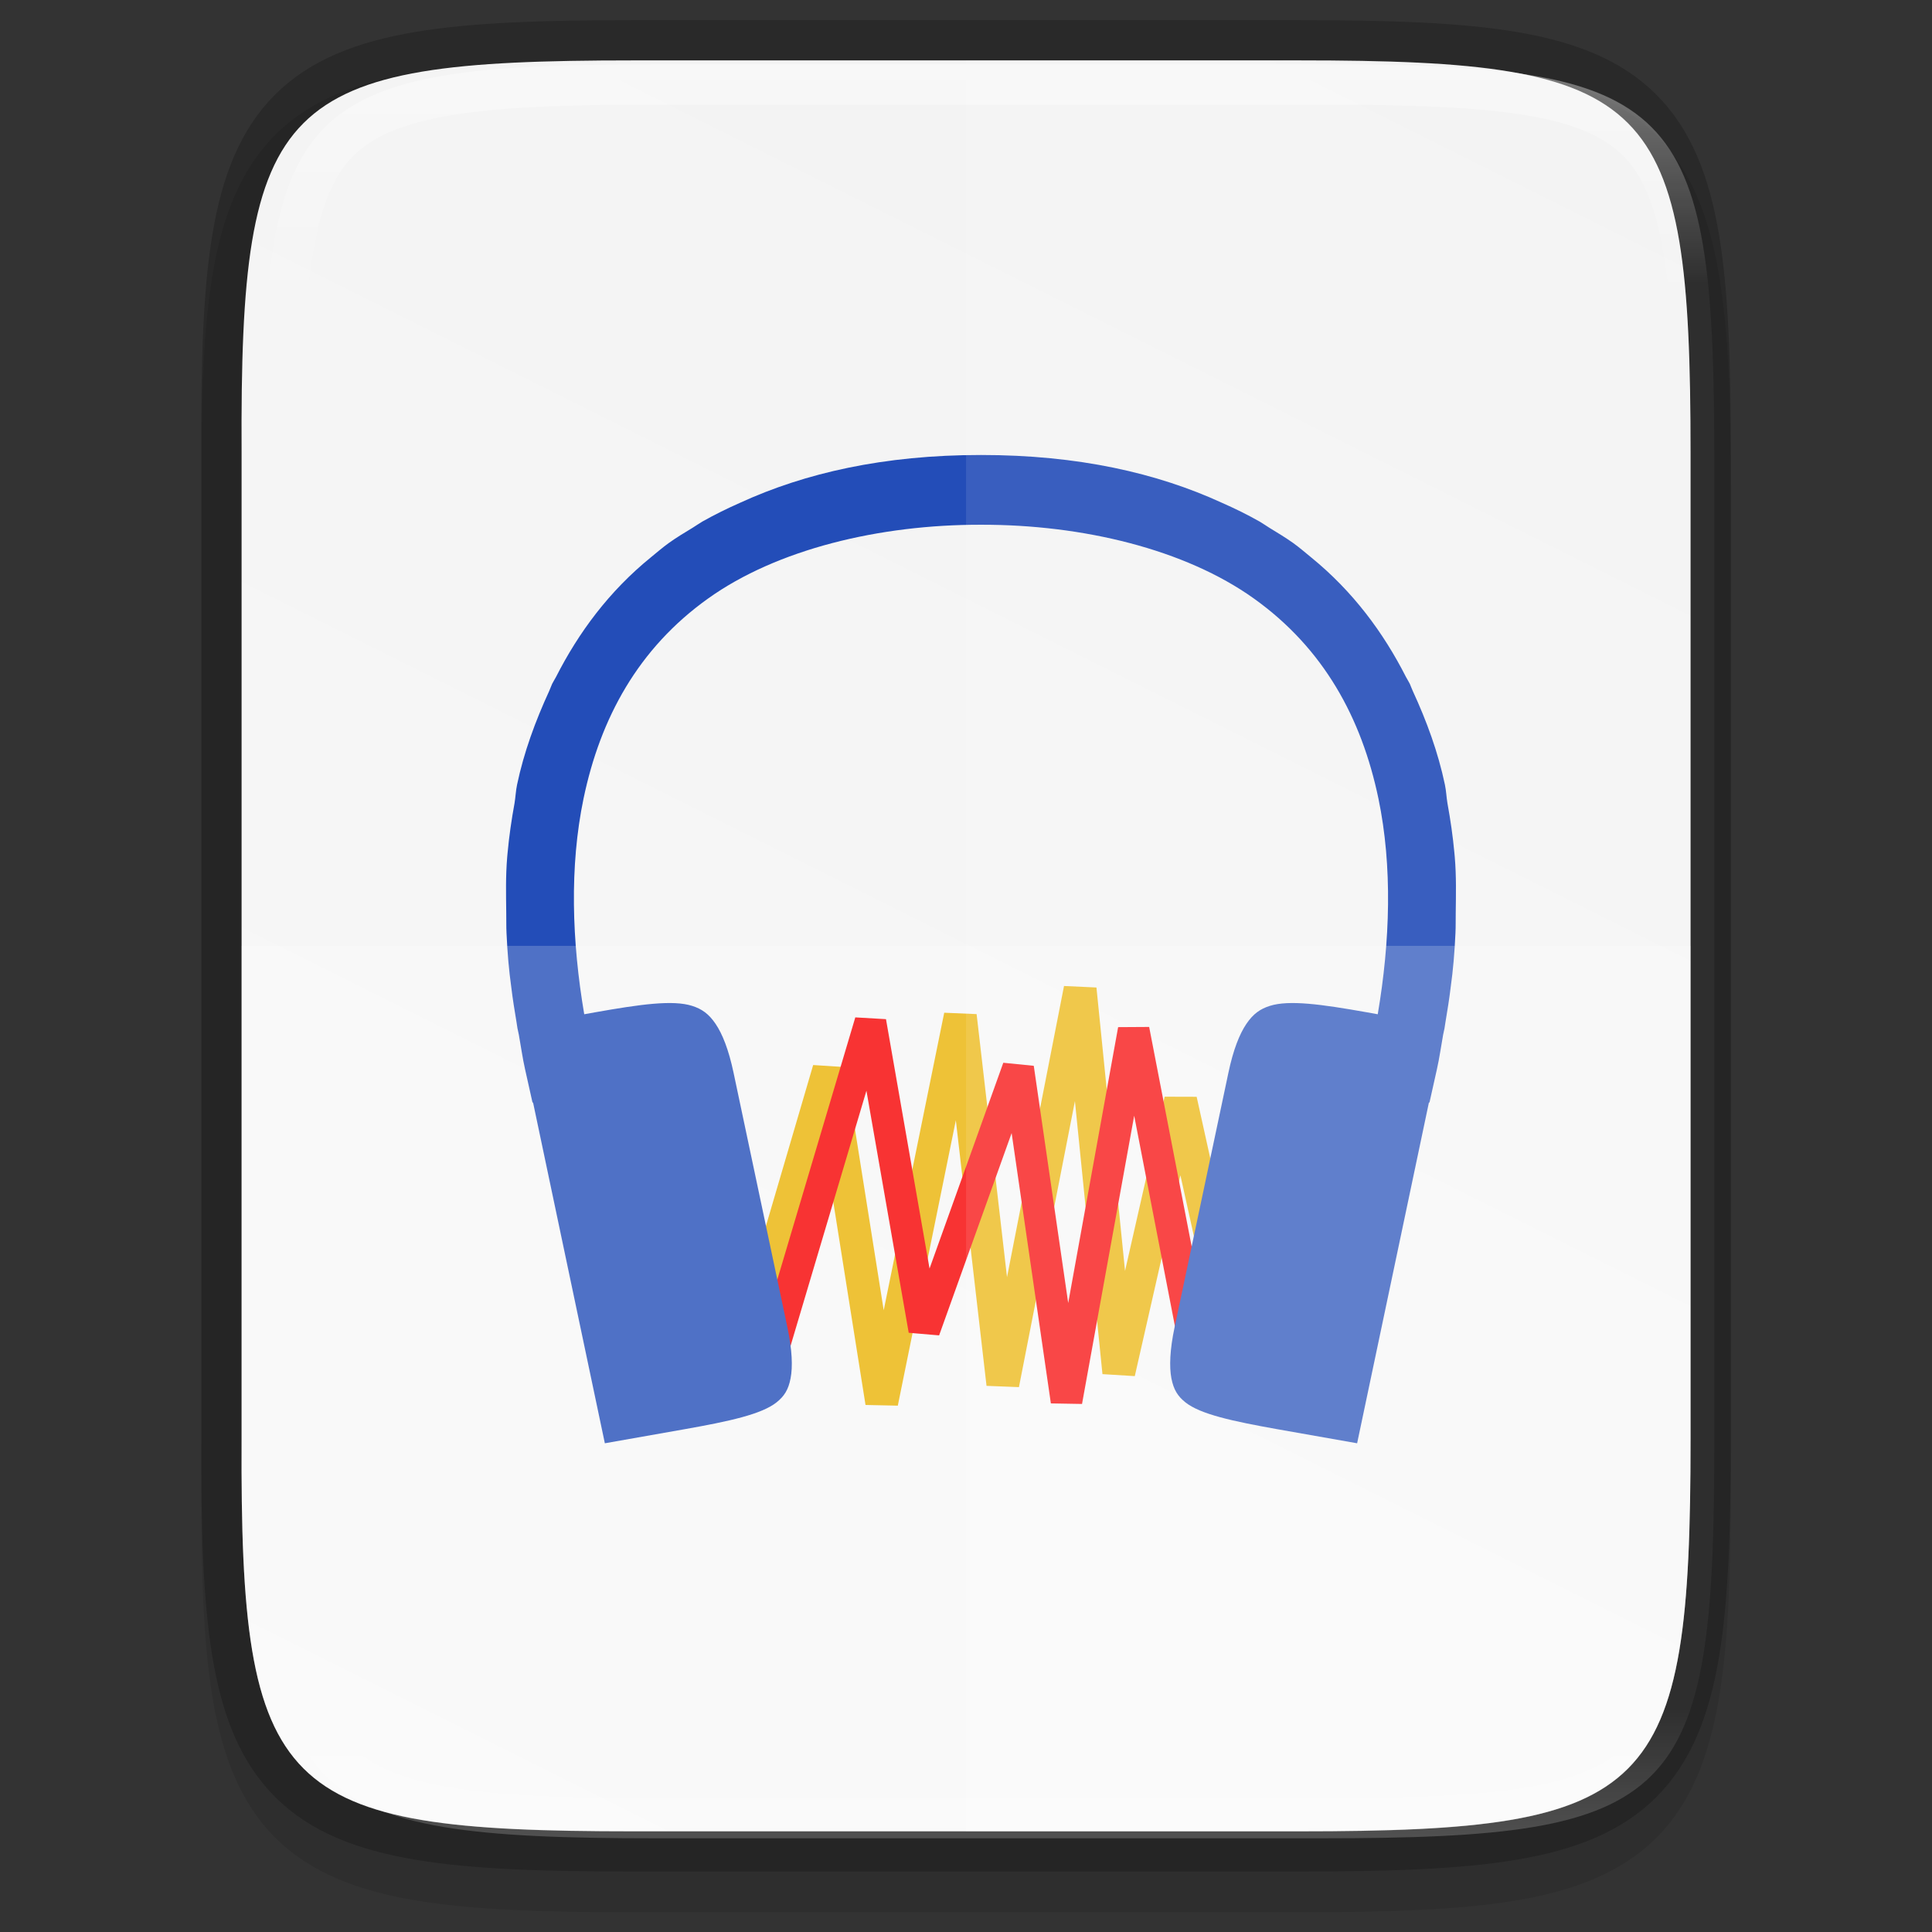 <svg id="svg39" height="48" viewBox="0 0 12.699 12.699" width="48" xmlns="http://www.w3.org/2000/svg" xmlns:xlink="http://www.w3.org/1999/xlink">
  <rect x="0" y="0" width="12.699" height="12.699" fill="#333333" stroke="none"/>
  <linearGradient id="linearGradient1004" gradientUnits="userSpaceOnUse" x1="344" x2="344" y1="62" y2="106">
    <stop id="stop923" offset="0" stop-color="#fff"/>
    <stop id="stop933" offset=".125" stop-color="#fff" stop-opacity=".098"/>
    <stop id="stop931" offset=".925" stop-color="#fff" stop-opacity=".098"/>
    <stop id="stop925" offset="1" stop-color="#fff" stop-opacity=".498"/>
  </linearGradient>
  <clipPath id="clipPath994-97">
    <path id="path996-3" d="m335.731 62c-8.824 0-9.774.906-9.73 9.748v12.252 12.252c-.043 8.842.906 9.748 9.73 9.748h16.539c8.824 0 9.73-.906 9.73-9.748v-12.252-12.252c0-8.842-.906-9.748-9.73-9.748z"/>
  </clipPath>
  <linearGradient id="linearGradient1024" gradientTransform="matrix(0 -.03 .03 0 -3.04 13.625)" gradientUnits="userSpaceOnUse" x1="459.034" x2="35.31" y1="419.233" y2="207.365">
    <stop id="stop4340" offset="0" stop-color="#f2f2f2"/>
    <stop id="stop4342" offset="1" stop-color="#f9f9f9"/>
  </linearGradient>
  <path id="path1020" d="m4.162.397c-.588 0-1.051.014-1.432.078-.381.064-.693.184-.921.412-.228.228-.349.54-.412.921-.063.381-.076.845-.073 1.435v3.24 3.242c-.003.589.01 1.053.073 1.433.063.381.184.693.412.921.228.228.54.348.921.412.381.064.844.078 1.432.078h4.376c.588 0 1.051-.014 1.431-.078.38-.064.691-.184.919-.412.228-.228.347-.539.411-.92.064-.381.078-.844.078-1.433v-3.242-3.242c0-.589-.014-1.053-.078-1.433-.064-.381-.184-.692-.411-.92-.228-.228-.538-.348-.919-.412-.38-.064-.843-.078-1.431-.078z" opacity=".1"/>
  <path id="path958" d="m4.162.397c-2.335 0-2.586.24-2.574 2.579v3.241 3.241c-.011 2.339.24 2.579 2.574 2.579h4.376c2.335 0 2.574-.24 2.574-2.579v-3.241-3.241c0-2.339-.24-2.579-2.574-2.579z" fill="none" opacity=".2" stroke="#000" stroke-width=".529"/>
  <path id="path964" d="m4.162.397c-2.335 0-2.586.24-2.574 2.579v3.241 3.241c-.011 2.339.24 2.579 2.574 2.579h4.376c2.335 0 2.574-.24 2.574-2.579v-3.241-3.241c0-2.339-.24-2.579-2.574-2.579z" fill="url(#linearGradient1024)"/>
  <g id="g1118" enable-background="new" transform="matrix(.265 0 0 .265 -84.694 -15.827)">
    <path id="path1012-3" d="m338.626 91.485 1.534-5.229 1.31 8.253 1.949-9.584 1.055 9.127 1.917-9.793.959 9.508 1.534-6.75.863 3.898" fill="none" stroke="#eab305" stroke-width=".814"/>
    <path id="path1057-6" d="m349.185 92.843-1.466-7.572-1.666 9.207-1.199-8.261-2.329 6.498-1.335-7.644-2.465 8.289-2.429-6.71" fill="none" stroke="#f60000" stroke-linecap="round" stroke-linejoin="bevel" stroke-width=".783"/>
    <path id="path4171-9-5" d="m460 140c-1.437-.001-2.595.268-3.537.699-.193.085-.38.177-.561.279-.049.029-.093.06-.141.09-.119.072-.239.144-.352.225-.093.067-.177.14-.264.211-.613.498-1.061 1.103-1.395 1.76-.017.033-.039.065-.055.098-.016.034-.027.069-.043.104-.204.444-.373.902-.473 1.379-.019.089-.022.181-.037.271-.045.245-.08.488-.102.727-.002.022-.004.043-.006.065-.024.287-.017.549-.014.818.002.1-.001.199.004.299.013.288.035.545.07.795.021.175.049.347.078.52.005.023.007.056.012.078v.002l.021.098c.031.17.054.343.092.51l.109.488.008-.002 1.055 5.008 1.174-.207c.66-.117 1.131-.22 1.35-.395.11-.088.173-.183.205-.352.033-.169.024-.415-.047-.752l-.791-3.74c-.071-.336-.163-.568-.264-.717s-.203-.219-.344-.264c-.282-.09-.759-.024-1.424.094l-.162.029c-.182-1.069-.218-2.172-.01-3.17.247-1.182.803-2.206 1.83-2.939 1.011-.723 2.515-1.087 4.01-1.084 1.495-.003 2.998.361 4.01 1.084 1.027.734 1.583 1.757 1.83 2.939.208.998.172 2.101-.01 3.17l-.162-.029c-.665-.118-1.141-.184-1.424-.094-.141.045-.243.115-.344.264s-.193.38-.264.717l-.791 3.74c-.071.336-.079.583-.047.752.033.169.095.264.205.352.219.175.689.277 1.35.395l1.174.207 1.055-5.008.008.002.109-.488c.038-.167.061-.34.092-.51l.021-.098v-.002c.005-.022.007-.055.012-.078.029-.173.057-.345.078-.52.035-.25.057-.507.07-.795.005-.1.002-.199.004-.299.003-.269.01-.531-.014-.818-.002-.022-.004-.043-.006-.065-.022-.239-.057-.481-.102-.727-.015-.09-.018-.182-.037-.271-.1-.477-.268-.935-.473-1.379-.016-.034-.027-.069-.043-.104-.016-.033-.038-.065-.055-.098-.334-.657-.782-1.261-1.395-1.76-.087-.071-.171-.144-.264-.211-.113-.08-.232-.152-.352-.225-.047-.03-.092-.061-.141-.09-.18-.102-.368-.194-.561-.279-.941-.431-2.099-.7-3.537-.699z" fill="#234db8" transform="matrix(1.688 0 0 1.688 -432.541 -165.31)"/>
  </g>
  <path id="path1006" d="m1.588 6.217v3.242c-.011 2.339.24 2.579 2.574 2.579h4.376c2.335 0 2.574-.24 2.574-2.579v-3.242z" fill="#fff" opacity=".2"/>
  <path id="path1013" d="m6.35.397v11.641h2.188c2.335 0 2.574-.24 2.574-2.579v-3.242-3.242c0-2.339-.24-2.579-2.574-2.579z" fill="#fff" opacity=".1"/>
  <path id="path990" clip-path="url(#clipPath994-97)" d="m335.731 62c-8.824 0-9.774.906-9.73 9.748v12.252 12.252c-.043 8.842.906 9.748 9.73 9.748h16.539c8.824 0 9.73-.906 9.73-9.748v-12.252-12.252c0-8.842-.906-9.748-9.73-9.748z" fill="none" opacity=".4" stroke="url(#linearGradient1004)" stroke-width="2" transform="matrix(.265 0 0 .265 -84.662 -16.007)"/>
</svg>
